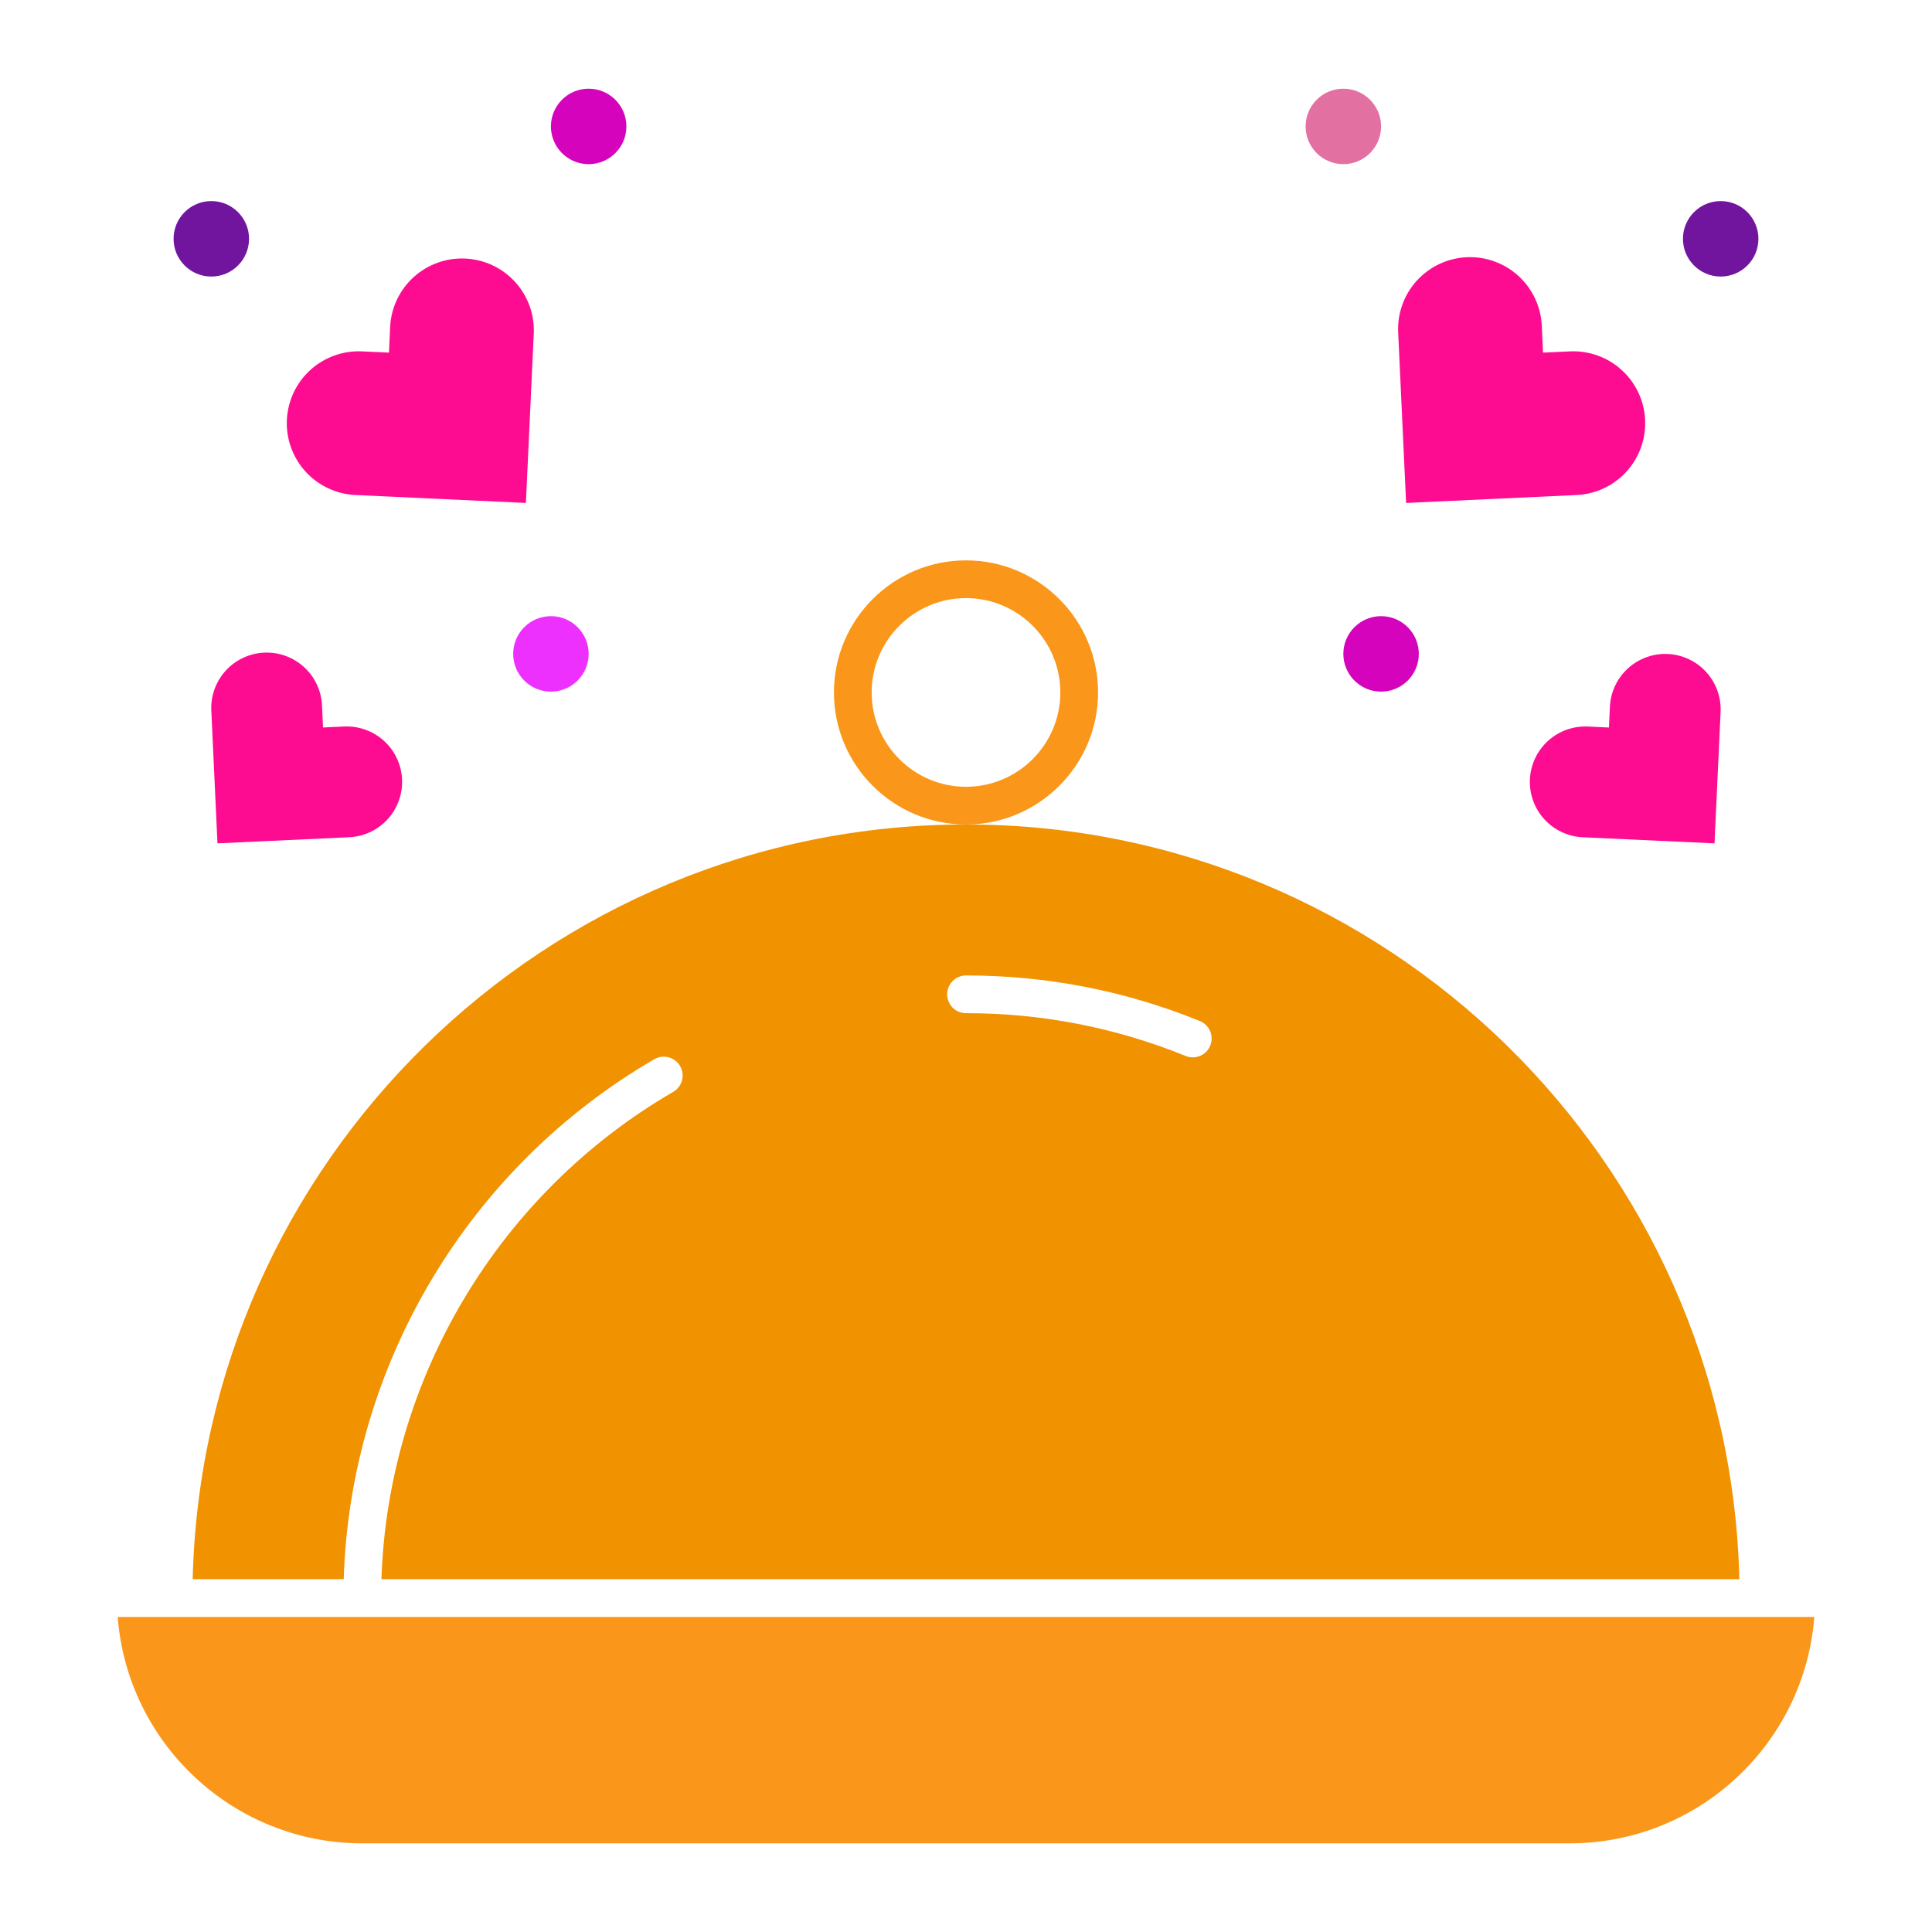 <svg width="1000" height="1000" viewBox="0 0 1000 1000" fill="none" xmlns="http://www.w3.org/2000/svg">
<path d="M816.078 256.219C825.937 255.759 835.209 251.402 841.855 244.105C848.501 236.809 851.976 227.171 851.516 217.313C851.056 207.454 846.699 198.182 839.402 191.536C832.106 184.891 822.468 181.415 812.61 181.875L798.672 182.516L798.032 168.579C797.804 163.697 796.617 158.908 794.538 154.485C792.46 150.063 789.531 146.093 785.918 142.802C782.305 139.511 778.08 136.964 773.482 135.307C768.885 133.649 764.007 132.913 759.125 133.141C754.244 133.369 749.455 134.556 745.032 136.634C740.61 138.713 736.64 141.642 733.349 145.255C730.058 148.868 727.511 153.093 725.854 157.69C724.196 162.287 723.46 167.166 723.688 172.047L727.797 260.329L816.078 256.219V256.219ZM833.282 365.813L832.782 376.563L822.032 376.063C818.255 375.866 814.477 376.417 810.915 377.685C807.353 378.954 804.076 380.914 801.274 383.453C798.472 385.992 796.199 389.06 794.587 392.48C792.975 395.9 792.054 399.606 791.879 403.383C791.704 407.161 792.278 410.935 793.567 414.49C794.856 418.045 796.835 421.31 799.39 424.097C801.945 426.885 805.027 429.139 808.456 430.732C811.886 432.324 815.597 433.222 819.375 433.375L887.422 436.532L890.579 368.485C890.754 364.723 890.187 360.963 888.909 357.42C887.631 353.877 885.668 350.62 883.132 347.836C880.596 345.052 877.536 342.794 874.128 341.192C870.719 339.591 867.028 338.676 863.266 338.5C859.504 338.325 855.744 338.892 852.201 340.17C848.658 341.448 845.402 343.41 842.617 345.947C839.833 348.483 837.575 351.543 835.974 354.951C834.372 358.36 833.457 362.051 833.282 365.813Z" fill="#FD0C91"/>
<path d="M695.312 84.969C706.099 84.969 714.844 76.224 714.844 65.438C714.844 54.651 706.099 45.906 695.312 45.906C684.526 45.906 675.781 54.651 675.781 65.438C675.781 76.224 684.526 84.969 695.312 84.969Z" fill="#E271A2"/>
<path d="M890.625 143.141C901.412 143.141 910.156 134.396 910.156 123.609C910.156 112.823 901.412 104.078 890.625 104.078C879.838 104.078 871.094 112.823 871.094 123.609C871.094 134.396 879.838 143.141 890.625 143.141Z" fill="#71159E"/>
<path d="M714.844 357.984C725.631 357.984 734.375 349.24 734.375 338.453C734.375 327.666 725.631 318.922 714.844 318.922C704.057 318.922 695.312 327.666 695.312 338.453C695.312 349.24 704.057 357.984 714.844 357.984Z" fill="#D503BC"/>
<path d="M183.922 256.219L272.203 260.328L276.313 172.047C276.586 162.3 273.023 152.834 266.39 145.687C259.757 138.539 250.584 134.28 240.843 133.826C231.103 133.371 221.573 136.758 214.303 143.256C207.033 149.755 202.604 158.848 201.969 168.578L201.328 182.516L187.391 181.875C177.532 181.415 167.895 184.89 160.598 191.536C153.302 198.182 148.945 207.454 148.485 217.313C148.025 227.171 151.5 236.809 158.146 244.105C164.791 251.401 174.063 255.759 183.922 256.219V256.219ZM109.406 368.469L112.563 436.516L180.61 433.359C184.388 433.206 188.099 432.308 191.528 430.716C194.958 429.123 198.039 426.869 200.595 424.082C203.15 421.294 205.129 418.029 206.418 414.474C207.707 410.919 208.281 407.145 208.106 403.367C207.93 399.59 207.01 395.885 205.398 392.464C203.786 389.044 201.513 385.976 198.711 383.437C195.909 380.898 192.632 378.938 189.07 377.669C185.508 376.401 181.73 375.85 177.953 376.047L167.203 376.547L166.703 365.797C166.615 361.974 165.763 358.207 164.198 354.718C162.633 351.229 160.386 348.088 157.59 345.48C154.793 342.872 151.503 340.849 147.914 339.53C144.324 338.212 140.507 337.625 136.687 337.803C132.867 337.981 129.121 338.921 125.67 340.568C122.219 342.214 119.131 344.534 116.59 347.392C114.048 350.249 112.103 353.585 110.87 357.205C109.636 360.824 109.139 364.654 109.406 368.469V368.469Z" fill="#FD0C91"/>
<path d="M304.688 84.969C315.474 84.969 324.219 76.224 324.219 65.438C324.219 54.651 315.474 45.906 304.688 45.906C293.901 45.906 285.156 54.651 285.156 65.438C285.156 76.224 293.901 84.969 304.688 84.969Z" fill="#D503BC"/>
<path d="M109.375 143.141C120.162 143.141 128.906 134.396 128.906 123.609C128.906 112.823 120.162 104.078 109.375 104.078C98.588 104.078 89.844 112.823 89.844 123.609C89.844 134.396 98.588 143.141 109.375 143.141Z" fill="#71159E"/>
<path d="M285.156 357.984C295.943 357.984 304.688 349.24 304.688 338.453C304.688 327.666 295.943 318.922 285.156 318.922C274.369 318.922 265.625 327.666 265.625 338.453C265.625 349.24 274.369 357.984 285.156 357.984Z" fill="#EE30FF"/>
<path d="M500 426.766C537.687 426.766 568.359 396.094 568.359 358.406C568.359 320.719 537.687 290.047 500 290.047C462.312 290.047 431.641 320.719 431.641 358.406C431.641 396.094 462.312 426.766 500 426.766ZM500 309.578C526.922 309.578 548.828 331.484 548.828 358.406C548.828 385.328 526.922 407.234 500 407.234C473.078 407.234 451.172 385.328 451.172 358.406C451.172 331.484 473.078 309.578 500 309.578ZM60.922 836.922C65.922 902.375 120.781 954.109 187.5 954.109H812.5C879.219 954.109 934.078 902.375 939.078 836.922H60.922Z" fill="#FA971A"/>
<path d="M99.734 817.391H177.906C181.312 706.625 242.313 604.125 338.859 548.141C341.095 546.911 343.723 546.605 346.181 547.289C348.64 547.972 350.733 549.591 352.013 551.798C353.293 554.005 353.659 556.625 353.031 559.099C352.404 561.572 350.834 563.701 348.656 565.031C258.109 617.516 200.828 713.547 197.437 817.375H900.281C895.078 601.094 717.531 426.75 500.016 426.75C282.5 426.75 104.938 601.094 99.734 817.391ZM500 504.891C541.766 504.891 582.422 512.797 620.859 528.406C622.073 528.87 623.181 529.572 624.12 530.47C625.059 531.368 625.809 532.444 626.327 533.635C626.844 534.827 627.119 536.109 627.135 537.408C627.151 538.707 626.907 539.996 626.419 541.2C625.93 542.404 625.206 543.498 624.29 544.418C623.373 545.339 622.282 546.067 621.081 546.56C619.879 547.054 618.591 547.303 617.292 547.293C615.993 547.282 614.709 547.013 613.516 546.5C577.465 531.855 538.912 524.356 500 524.422C497.41 524.422 494.926 523.393 493.095 521.562C491.263 519.73 490.234 517.246 490.234 514.656C490.234 512.066 491.263 509.582 493.095 507.751C494.926 505.92 497.41 504.891 500 504.891V504.891Z" fill="#F19200"/>
</svg>
